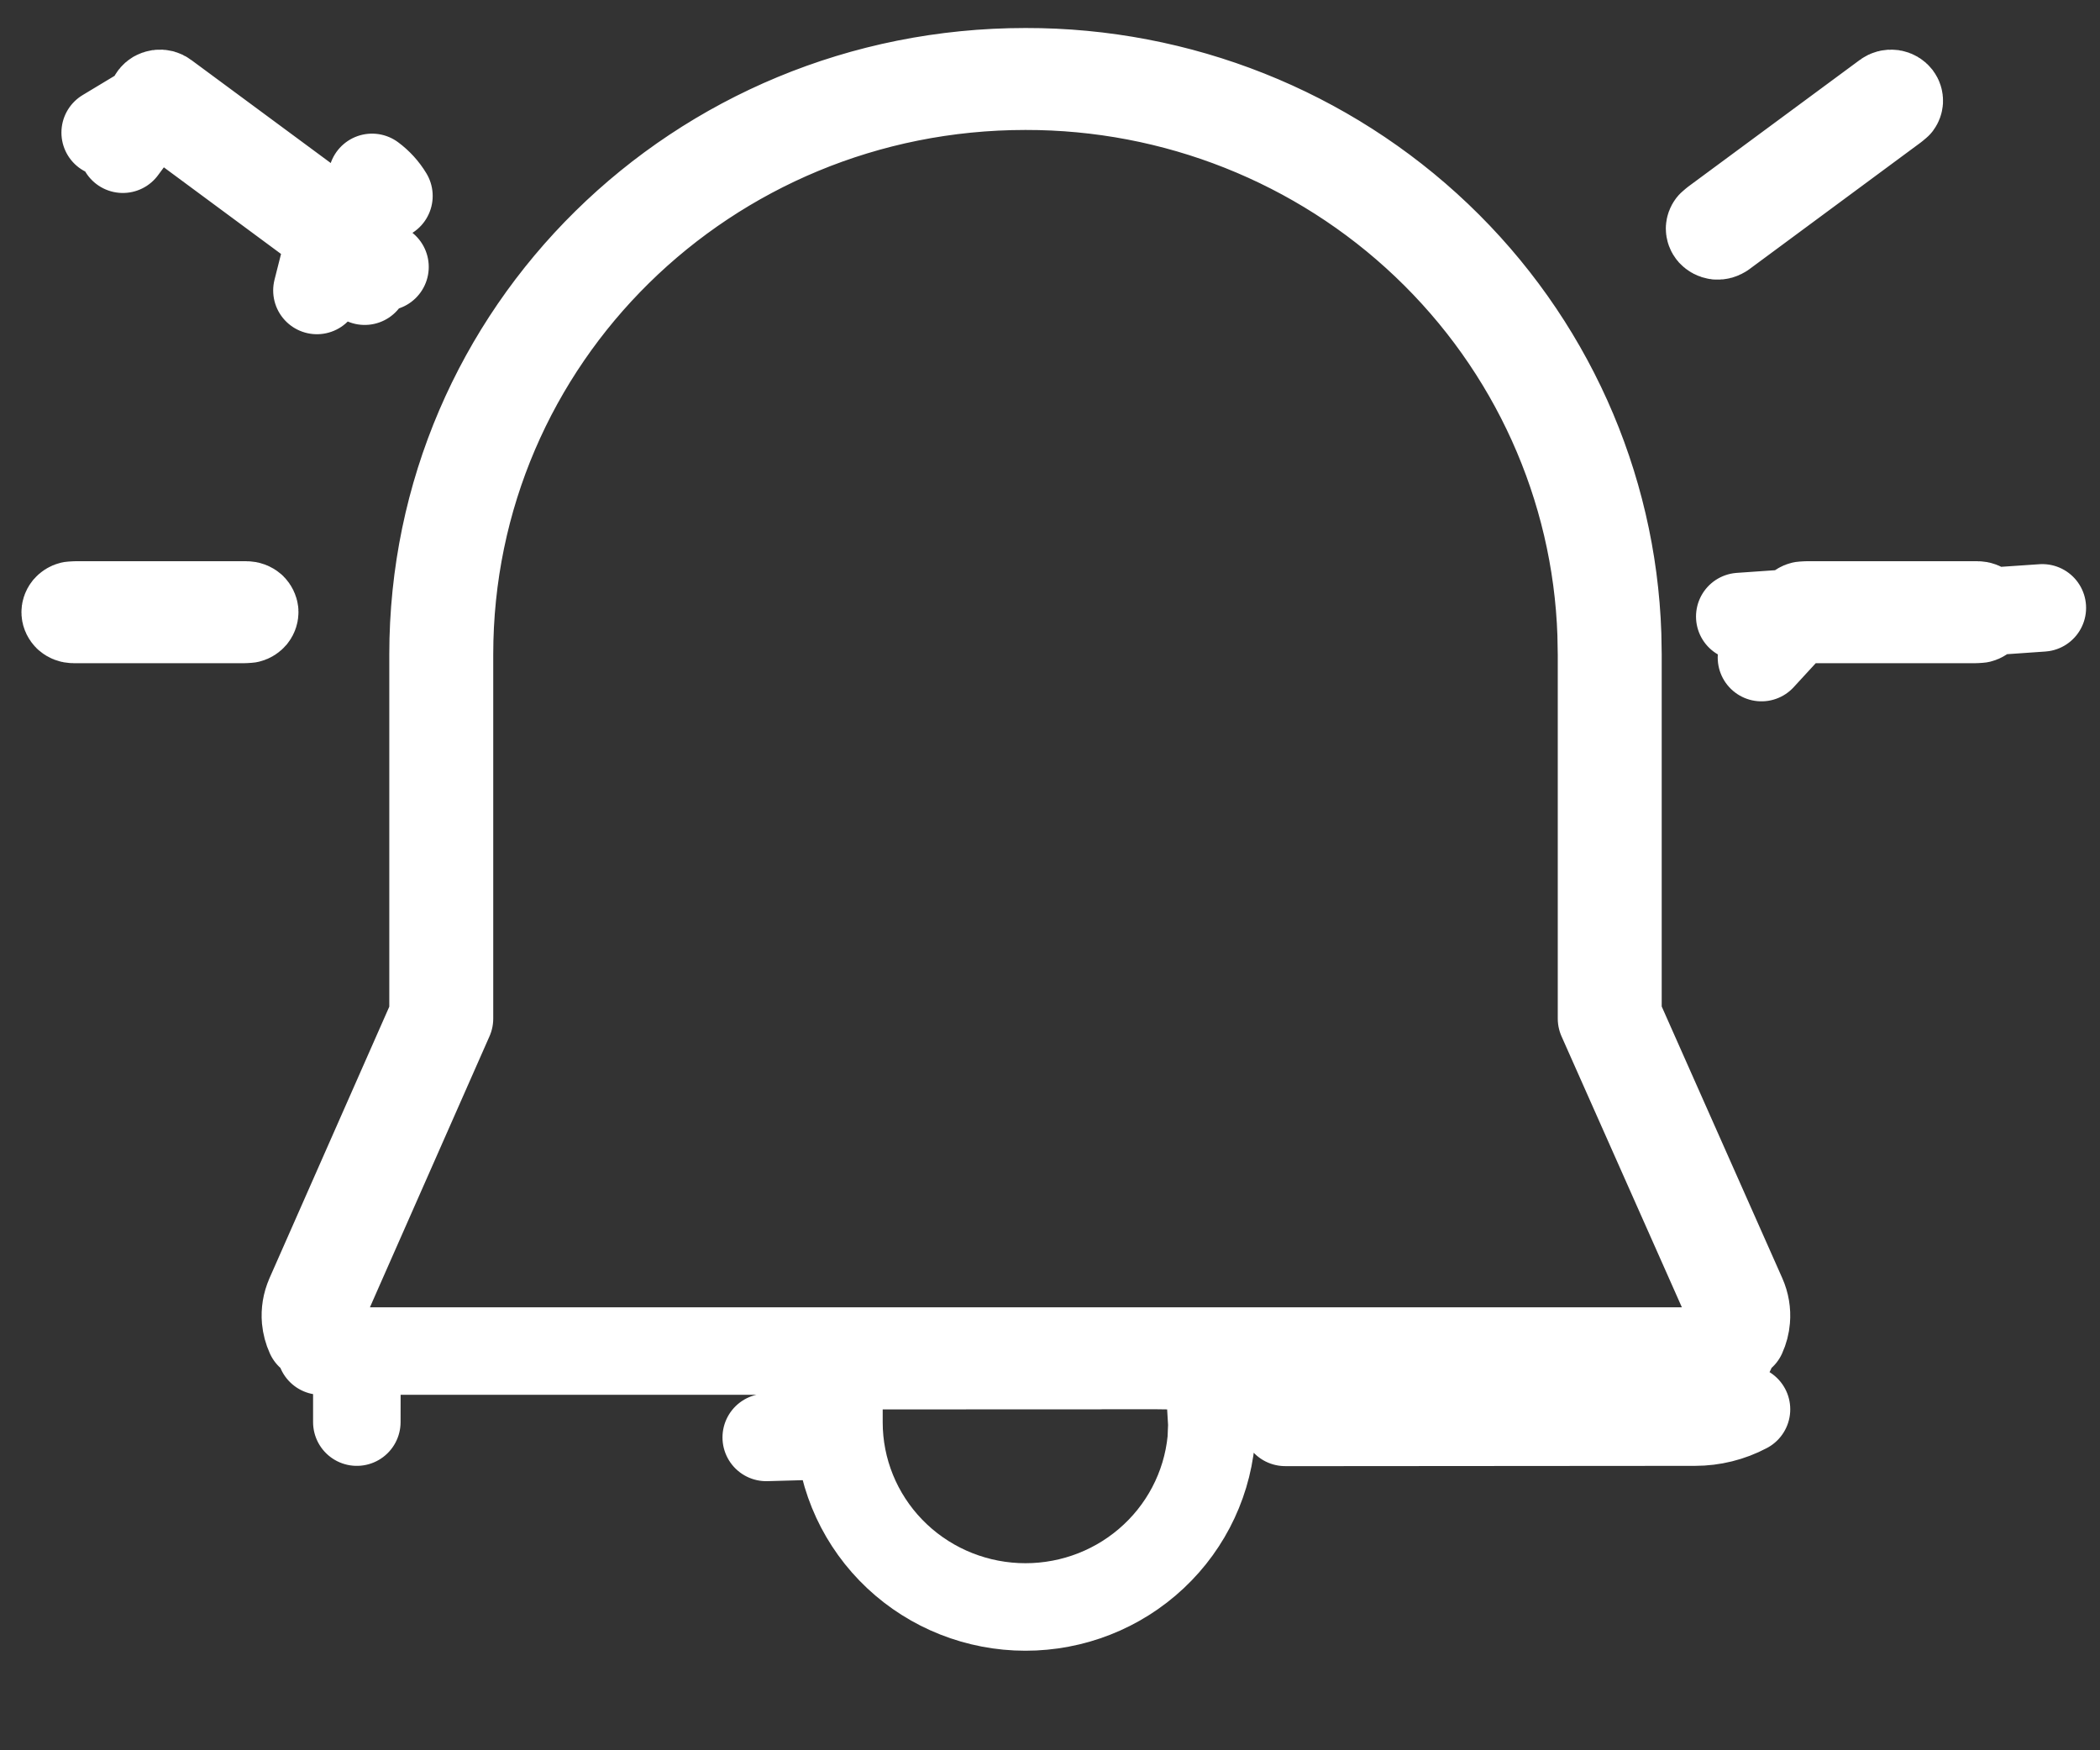 <svg width="24" height="20" viewBox="0 0 24 20" fill="none" xmlns="http://www.w3.org/2000/svg" >
<rect x="0" y="0" width="24" height="20" fill="#333333" stroke="none"/>
<path d="M 15.335 16.253 L 19.371 16.25 C 19.577 16.25 19.779 16.2 19.96 16.104 L 15.335 16.253 Z M 15.335 16.253 C 15.335 16.253 15.335 16.252 15.335 16.252 L 14.688 16.253 L 15.335 16.253 Z M 11.72 0.82 L 11.721 0.82 C 13.481 0.817 15.171 1.49 16.434 2.693 C 17.695 3.894 18.43 5.529 18.487 7.251 L 18.491 7.484 V 11.47 V 11.608 L 18.547 11.733 L 19.912 14.808 L 19.912 14.808 C 19.95 14.894 19.966 14.987 19.958 15.08 C 19.953 15.142 19.937 15.203 19.911 15.26 L 19.586 14.527 L 18.303 11.639 V 7.491 V 7.486 L 18.303 7.48 L 18.299 7.261 L 18.299 7.255 L 18.299 7.25 C 18.242 5.564 17.521 3.969 16.291 2.8 C 15.063 1.632 13.423 0.982 11.719 0.985 C 8.087 0.985 5.137 3.871 5.137 7.479 V 11.639 L 3.862 14.528 L 3.54 15.26 C 3.514 15.203 3.498 15.142 3.492 15.08 C 3.484 14.988 3.499 14.895 3.537 14.809 C 3.537 14.809 3.537 14.809 3.537 14.808 L 4.894 11.733 L 4.949 11.608 V 11.471 V 7.479 C 4.949 3.798 7.965 0.82 11.72 0.82 Z M 4.079 15.602 H 4.078 V 16.25 L 4.079 15.602 Z M 9.405 16.407 L 9.405 16.397 C 9.405 16.394 9.404 16.391 9.404 16.388 L 8.757 16.425 L 9.405 16.407 Z M 18.994 15.438 H 19.785 H 3.666 H 4.455 H 18.994 Z M 12.581 15.604 L 10.236 15.605 L 9.588 15.605 L 9.588 16.253 C 9.588 16.798 9.801 17.32 10.18 17.712 C 10.558 18.103 11.073 18.334 11.617 18.36 C 12.161 18.386 12.696 18.205 13.11 17.852 C 13.525 17.499 13.788 17 13.842 16.458 L 13.844 16.439 L 13.844 16.421 L 13.85 16.278 L 13.81 15.611 L 13.204 15.603 H 13.203 H 13.203 H 12.581 L 12.581 15.604 Z M 21.69 1.104 L 21.69 1.104 C 21.702 1.12 21.707 1.138 21.706 1.155 C 21.705 1.169 21.7 1.183 21.691 1.195 L 21.653 1.227 L 19.694 2.675 L 19.692 2.675 C 19.673 2.69 19.648 2.697 19.621 2.695 C 19.595 2.692 19.573 2.679 19.558 2.663 C 19.544 2.647 19.538 2.628 19.538 2.61 C 19.539 2.595 19.544 2.58 19.554 2.567 L 19.592 2.534 L 21.552 1.087 C 21.572 1.072 21.599 1.064 21.627 1.068 C 21.654 1.072 21.676 1.086 21.69 1.104 Z M 22.695 6.99 L 23.341 6.946 L 22.695 6.991 C 22.696 7.008 22.69 7.028 22.677 7.044 C 22.665 7.058 22.648 7.07 22.627 7.075 L 22.579 7.078 H 20.623 C 20.596 7.078 20.572 7.068 20.555 7.053 L 20.131 7.514 L 20.555 7.053 C 20.539 7.037 20.53 7.018 20.529 7 L 19.883 7.045 L 20.529 7 C 20.528 6.983 20.534 6.963 20.547 6.947 C 20.559 6.933 20.576 6.921 20.597 6.916 L 20.645 6.913 H 22.601 C 22.628 6.913 22.652 6.923 22.669 6.938 C 22.685 6.954 22.693 6.973 22.695 6.99 Z M 3.884 2.657 L 4.4 3.05 L 3.884 2.657 C 3.878 2.666 3.869 2.674 3.858 2.68 L 4.168 3.213 L 3.858 2.68 C 3.847 2.687 3.834 2.691 3.821 2.693 C 3.808 2.695 3.794 2.694 3.781 2.691 L 3.622 3.319 L 3.781 2.691 C 3.768 2.688 3.756 2.682 3.746 2.675 L 1.768 1.213 L 1.404 1.705 L 1.768 1.213 C 1.758 1.206 1.75 1.197 1.745 1.188 L 1.202 1.515 L 1.745 1.188 C 1.739 1.179 1.736 1.17 1.735 1.16 C 1.733 1.151 1.734 1.141 1.736 1.132 C 1.739 1.122 1.743 1.113 1.75 1.104 C 1.757 1.095 1.766 1.087 1.776 1.081 C 1.787 1.075 1.8 1.07 1.813 1.068 C 1.827 1.066 1.841 1.067 1.853 1.07 C 1.867 1.074 1.878 1.079 1.888 1.087 L 3.866 2.548 C 3.876 2.555 3.884 2.564 3.889 2.573 C 3.895 2.582 3.898 2.591 3.9 2.601 C 3.901 2.61 3.9 2.62 3.898 2.63 C 3.895 2.639 3.891 2.648 3.884 2.657 Z M 0.813 6.916 L 0.861 6.913 H 2.817 C 2.844 6.913 2.868 6.923 2.885 6.938 C 2.901 6.954 2.909 6.973 2.911 6.99 C 2.912 7.008 2.906 7.028 2.893 7.044 C 2.881 7.058 2.864 7.07 2.843 7.075 L 2.795 7.078 H 0.839 C 0.812 7.078 0.788 7.068 0.771 7.053 C 0.755 7.037 0.746 7.018 0.745 7 C 0.744 6.983 0.75 6.963 0.763 6.947 C 0.775 6.933 0.792 6.921 0.813 6.916 Z M 4.252 2.027 C 4.329 2.084 4.395 2.156 4.445 2.239 L 4.252 2.027 Z" stroke="white" stroke-width="1" stroke-linecap="round" stroke-linejoin="round" />
</svg>
